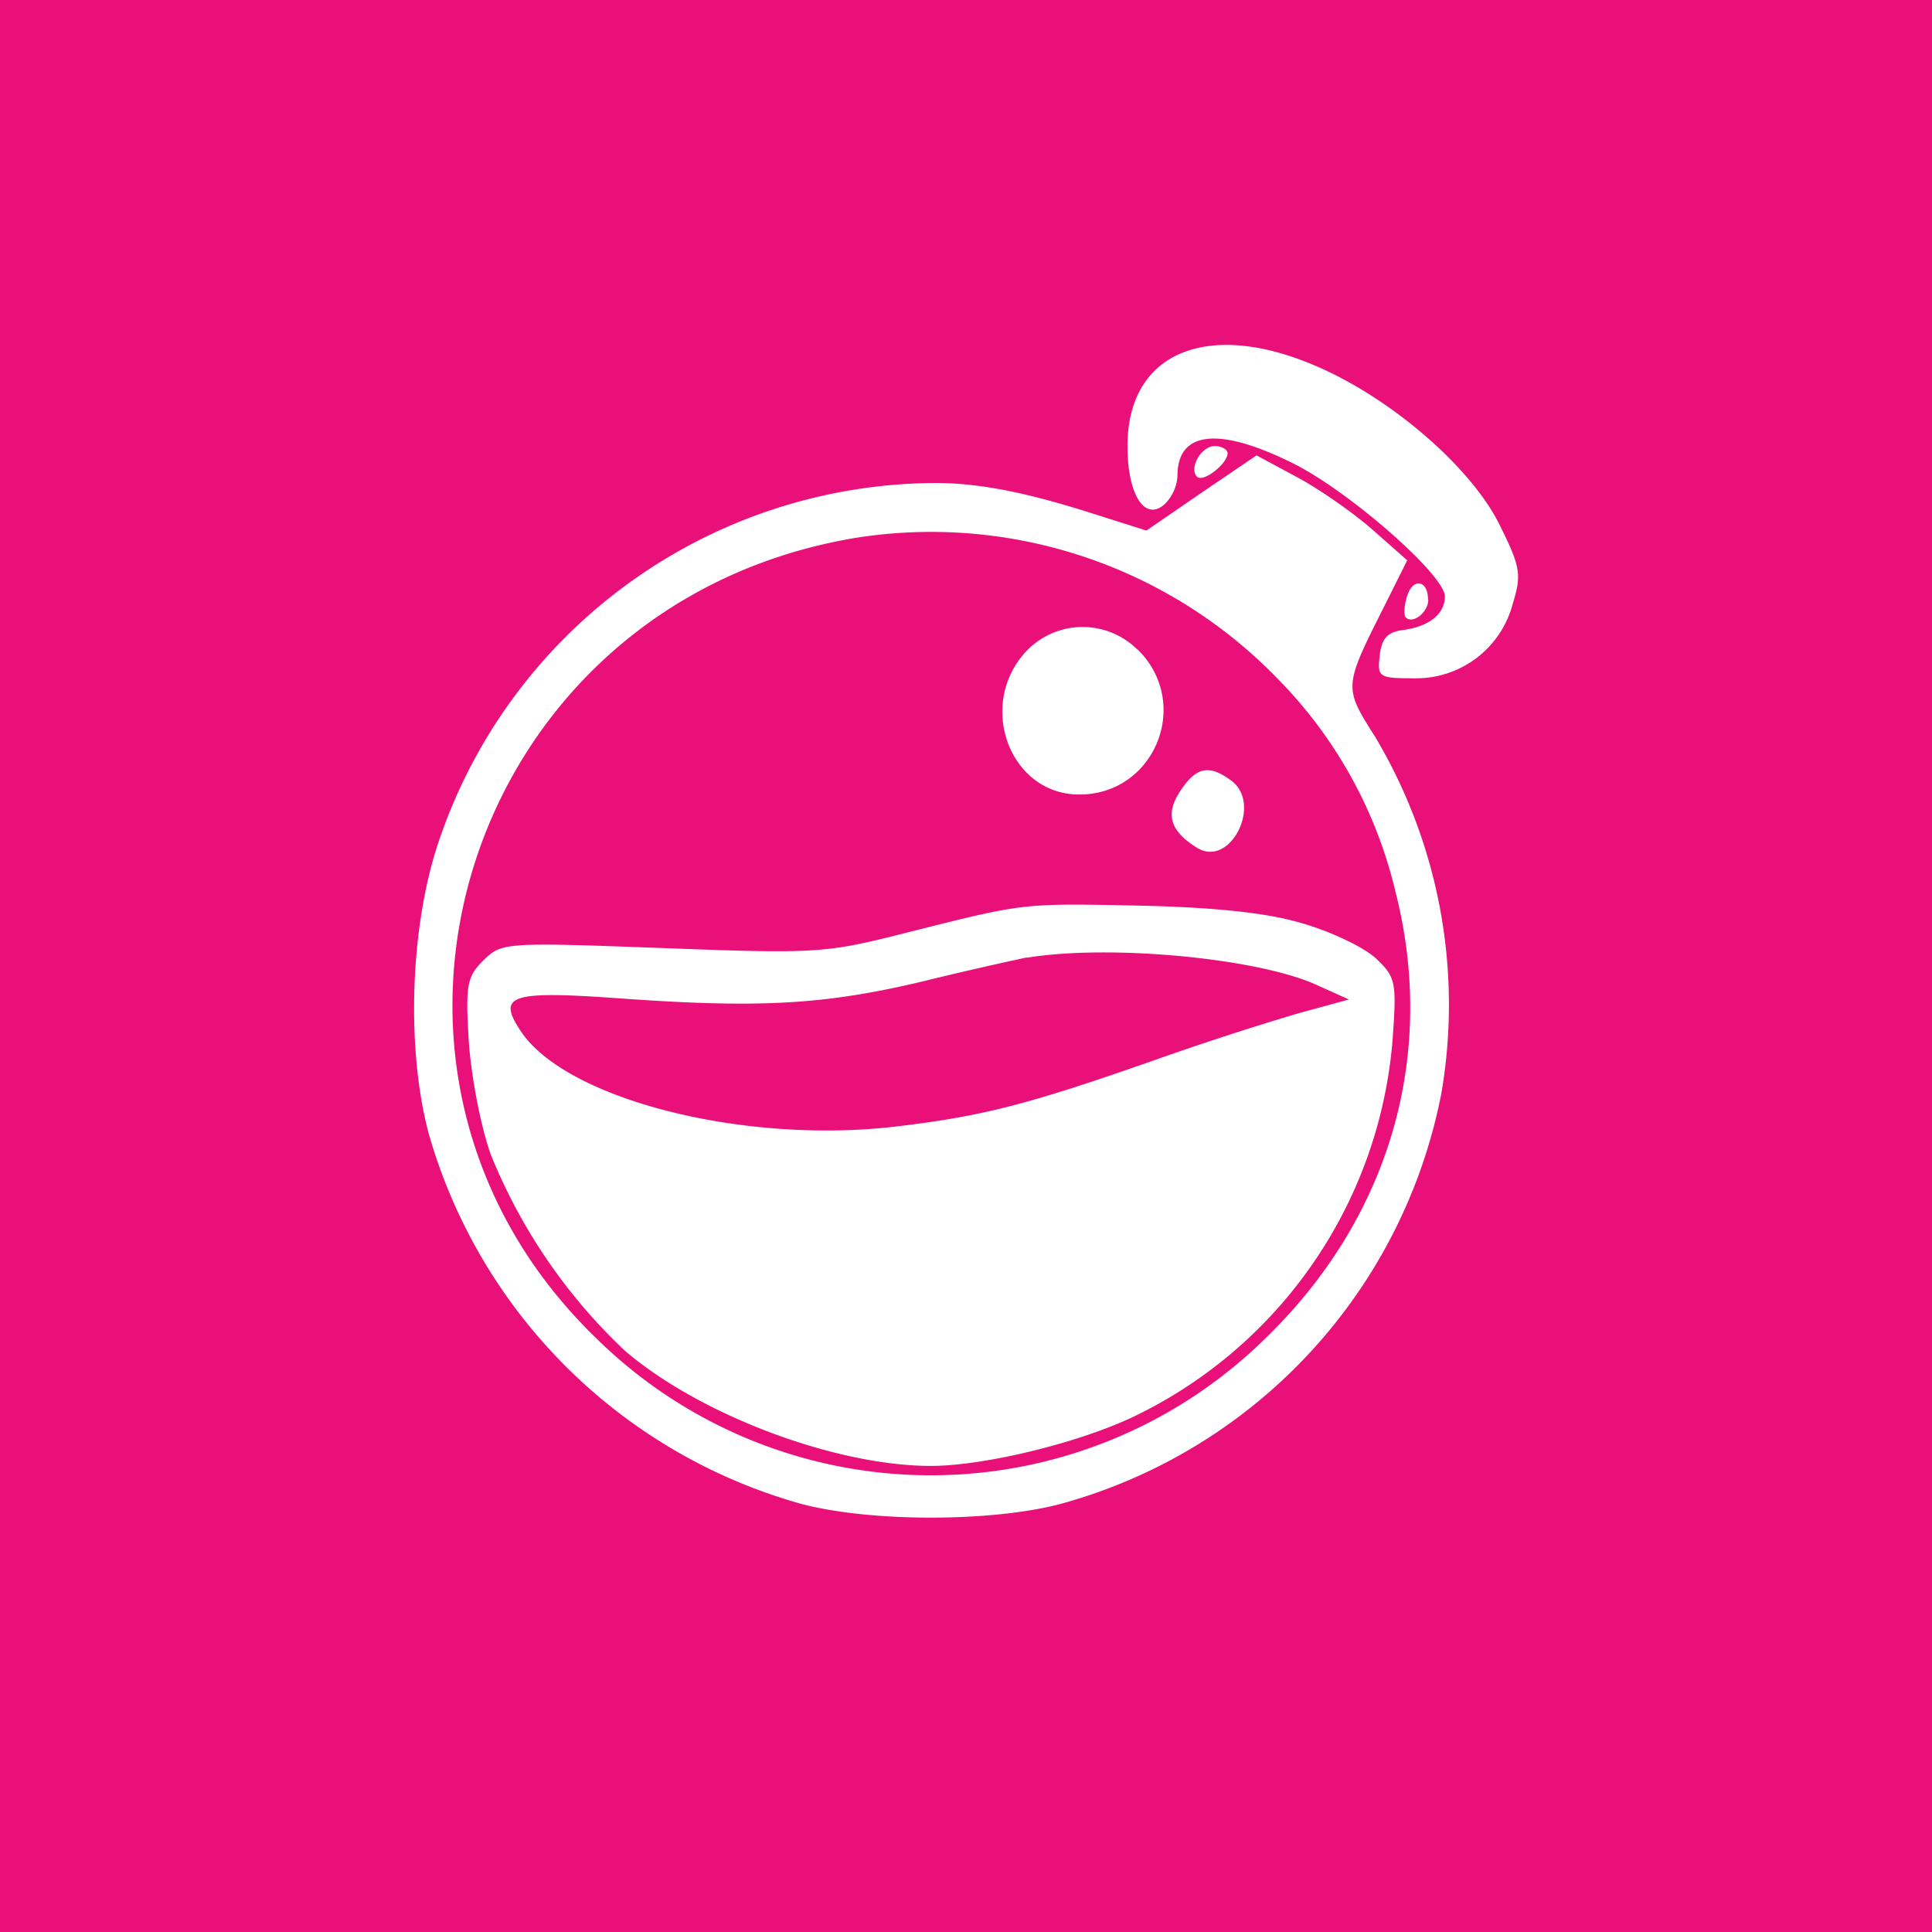 <svg xmlns="http://www.w3.org/2000/svg" width="24" height="24" fill="none" viewBox="0 0 24 24"><rect x="0" y="0" width="24" height="24" fill="#333333" stroke="none"/><g clip-path="url(#a)"><path fill="#E91179" d="M0 0h24v24H0z"/><path fill="#fff" d="M16.586 4.658c.87.438 1.727 1.218 2.044 1.865.257.518.274.613.163.973a1.24 1.24 0 0 1-1.222.93c-.445 0-.462-.013-.432-.283.025-.215.098-.292.291-.317.326-.043.519-.202.519-.416 0-.266-1.188-1.307-1.886-1.654-.922-.459-1.436-.403-1.436.154a.53.53 0 0 1-.167.36c-.244.206-.454-.129-.454-.729 0-1.234 1.114-1.62 2.58-.883m-1.337.973c0 .129-.3.365-.378.292-.107-.107.052-.382.219-.382.086 0 .159.043.159.09m1.804.952.428.377-.278.557c-.514 1.02-.514 1.016-.12 1.637a6.5 6.5 0 0 1 .823 4.423 6.59 6.59 0 0 1-4.745 5.109c-.857.222-2.335.222-3.192 0a6.68 6.68 0 0 1-4.642-4.599c-.278-1.037-.236-2.52.103-3.574A6.54 6.54 0 0 1 11.627 6c.63 0 1.269.167 1.899.364l.715.227.686-.471.682-.463.51.274c.278.15.702.446.934.652m-6.42.098c-4.817.797-6.699 6.566-3.24 9.93a5.927 5.927 0 0 0 8.336.005c1.542-1.5 2.125-3.523 1.602-5.555a5.6 5.6 0 0 0-1.457-2.627 5.99 5.99 0 0 0-5.241-1.753m7.11.767c0 .155-.189.309-.279.223-.03-.03-.021-.15.017-.27.073-.227.258-.193.258.043zm-3.609.622c.673.664.215 1.8-.728 1.8-.845 0-1.265-1.072-.69-1.744a.965.965 0 0 1 1.414-.056zm1.157 1.624c.399.287-.008 1.097-.424.836-.334-.21-.394-.416-.206-.703.198-.3.356-.334.63-.133m.866 1.77c.356.099.772.296.926.433.257.244.27.287.214 1.046a5.7 5.7 0 0 1-3.248 4.671c-.695.322-1.835.596-2.486.596-1.187 0-2.872-.634-3.802-1.432a6.9 6.9 0 0 1-1.662-2.43c-.125-.342-.245-.972-.275-1.401-.043-.711-.025-.81.18-1.016.227-.223.257-.227 2.225-.154 1.92.073 2.027.064 3.025-.189 1.479-.372 1.423-.368 2.906-.338.909.021 1.564.086 1.997.214m-3.398.429c-.142.03-.729.158-1.303.3-1.213.287-2.015.334-3.746.21-1.371-.099-1.539-.043-1.243.403.557.848 2.769 1.414 4.672 1.187 1.071-.129 1.615-.266 3.227-.832a37 37 0 0 1 1.765-.574l.626-.171-.42-.189c-.746-.33-2.571-.497-3.578-.33z"/></g><defs><clipPath id="a"><path fill="#fff" d="M0 0h24v24H0z"/></clipPath></defs></svg>
